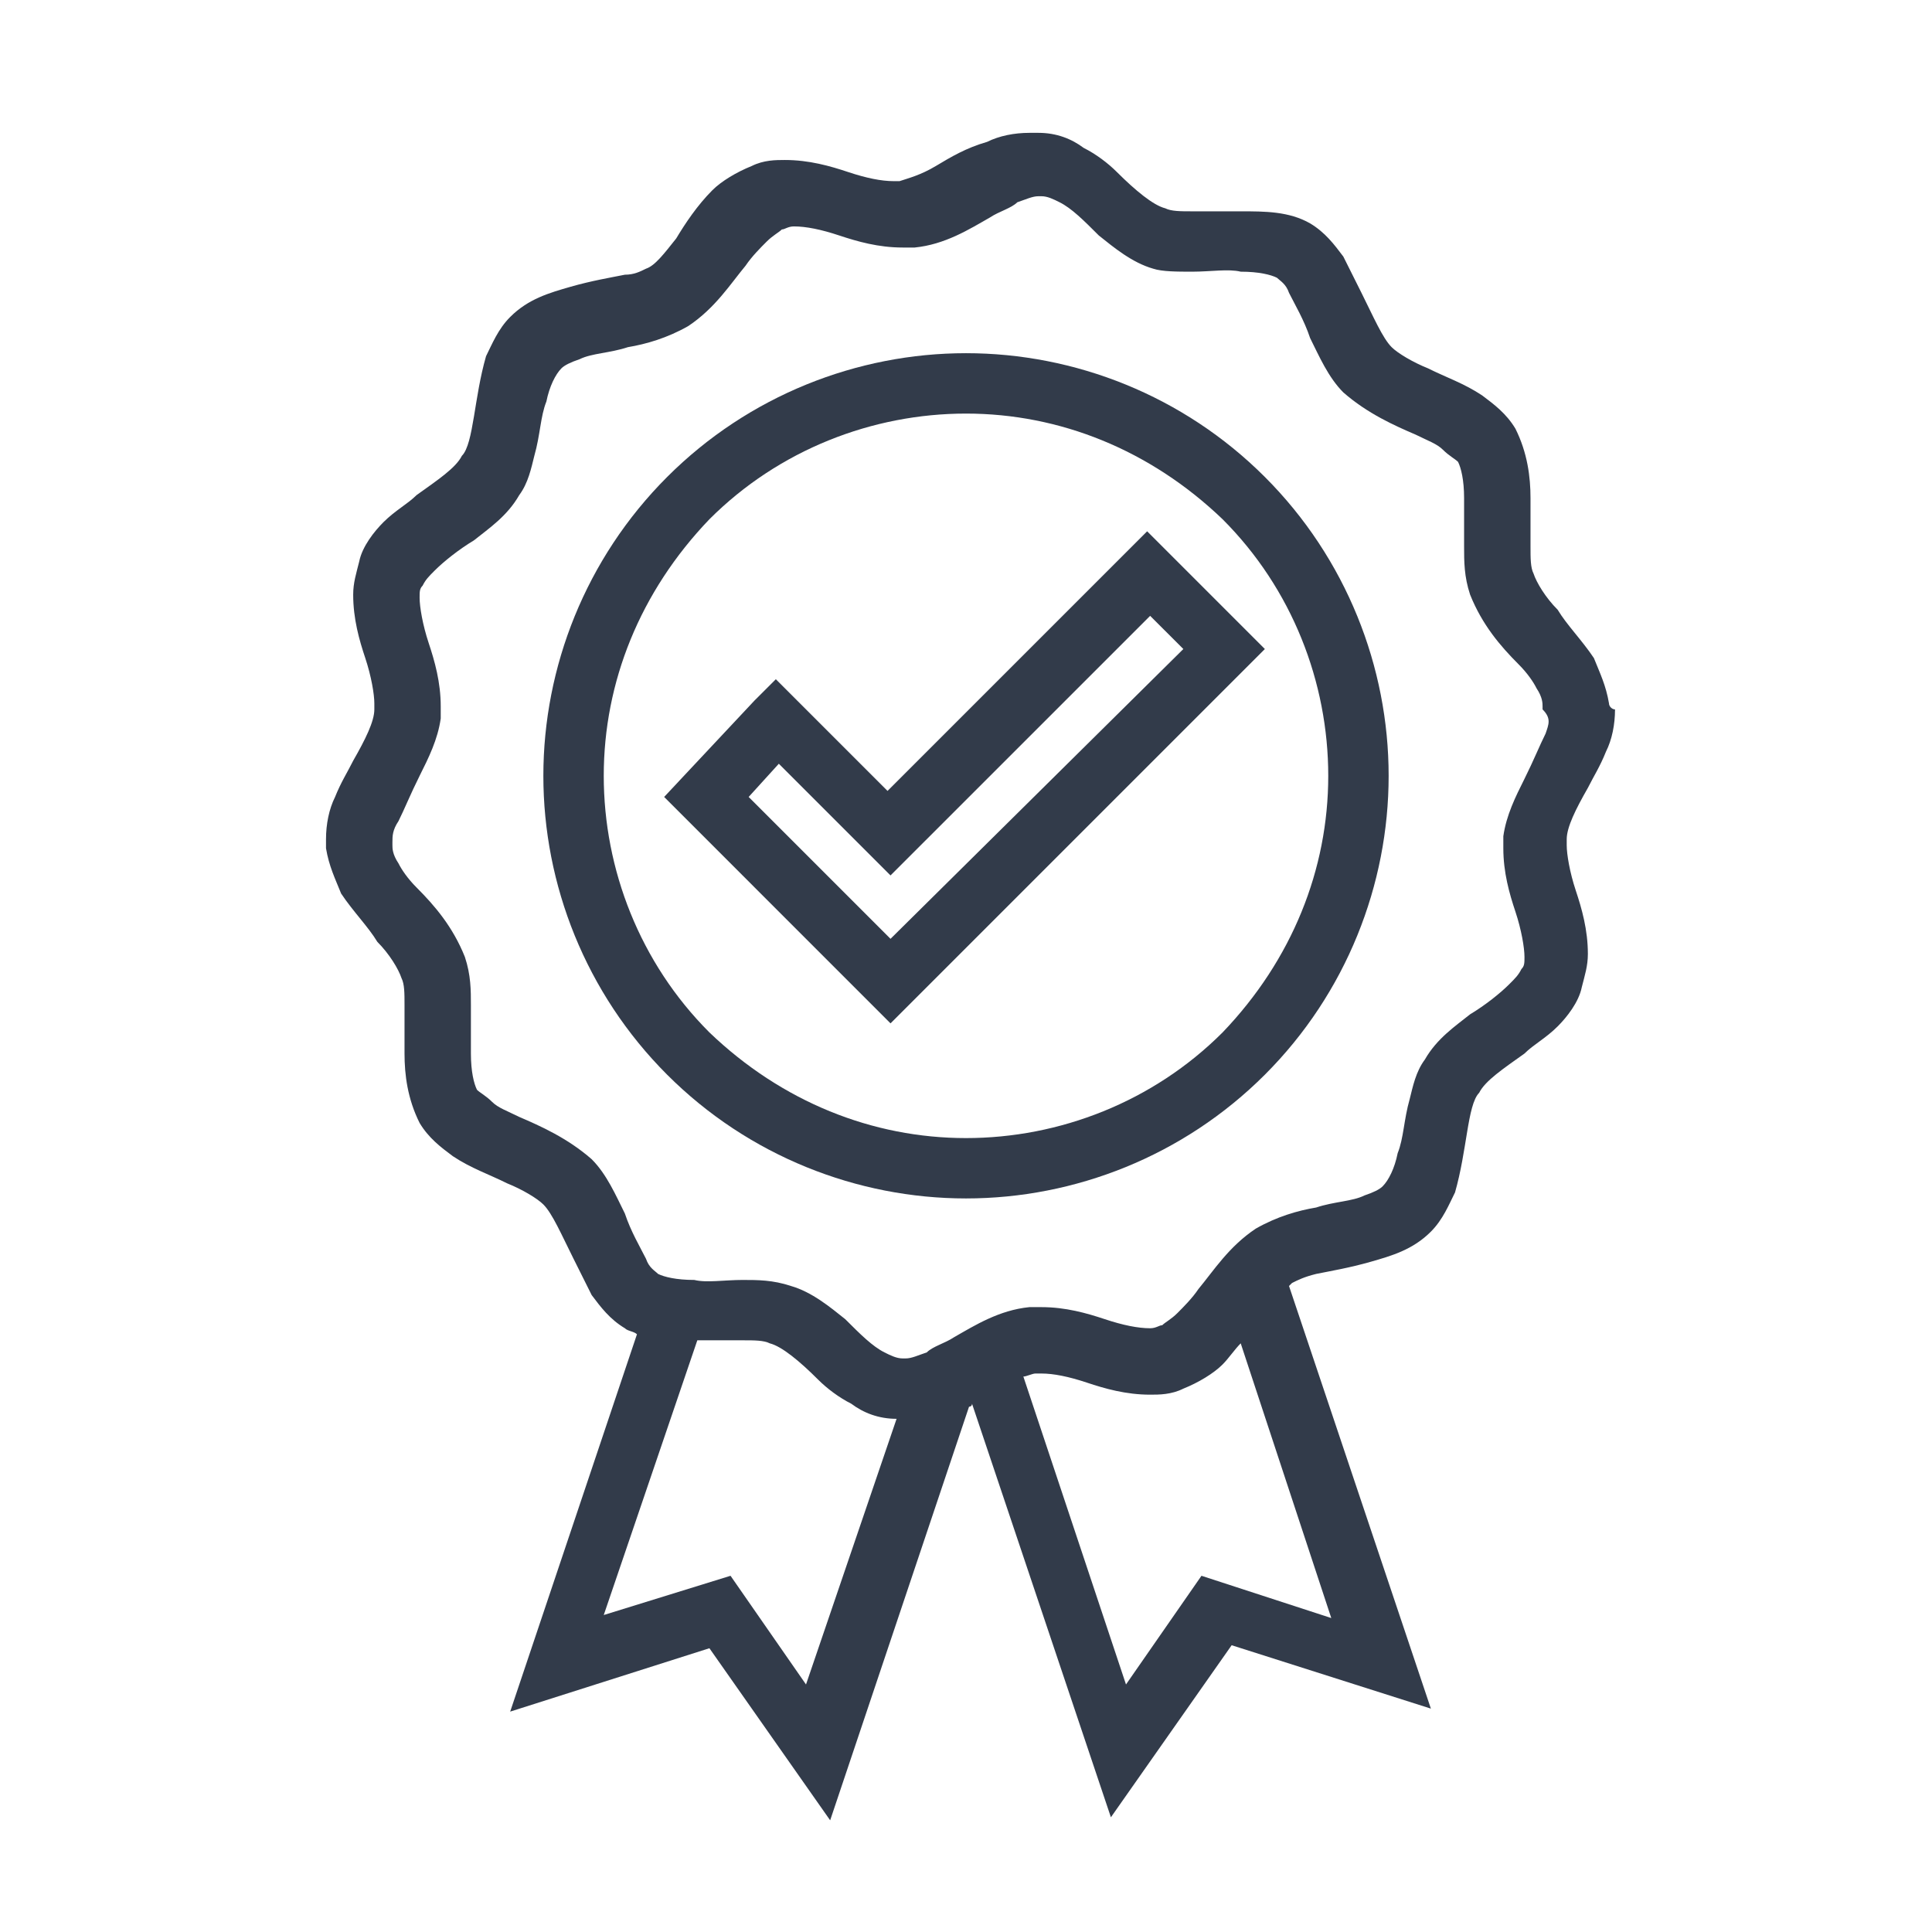 <svg width="58" height="58" viewBox="0 0 58 58" fill="none" xmlns="http://www.w3.org/2000/svg">
<path d="M29 10.603C25.738 10.603 22.475 11.872 20.028 14.319C17.581 16.766 16.312 20.028 16.312 23.291C16.312 26.553 17.581 29.816 20.028 32.263C22.475 34.709 25.738 35.978 29 35.978C32.263 35.978 35.525 34.709 37.972 32.263C40.419 29.816 41.688 26.553 41.688 23.291C41.688 20.028 40.419 16.766 37.972 14.319C35.525 11.872 32.263 10.603 29 10.603ZM36.703 30.994C34.619 33.078 31.809 34.166 29 34.166C26.191 34.166 23.472 33.078 21.297 30.994C19.212 28.91 18.125 26.1 18.125 23.291C18.125 20.481 19.212 17.763 21.297 15.588C23.381 13.503 26.191 12.416 29 12.416C31.809 12.416 34.528 13.503 36.703 15.588C38.788 17.672 39.875 20.481 39.875 23.291C39.875 26.1 38.788 28.819 36.703 30.994Z" fill="#323B4A"/>
<path d="M26.644 23.744L23.291 20.391L22.656 21.025L19.938 23.925L26.734 30.722L37.972 19.484L34.438 15.95L26.644 23.744ZM26.734 28.184L22.475 23.925L23.381 22.928L26.734 26.281L34.528 18.488L35.525 19.484L26.734 28.184Z" fill="#323B4A"/>
<path d="M48.303 21.116C48.212 20.572 48.031 20.209 47.85 19.756C47.487 19.212 47.034 18.759 46.763 18.306C46.4 17.944 46.128 17.491 46.038 17.219C45.947 17.038 45.947 16.766 45.947 16.403C45.947 15.95 45.947 15.497 45.947 14.953C45.947 14.319 45.856 13.594 45.494 12.869C45.222 12.416 44.859 12.144 44.497 11.872C43.953 11.509 43.409 11.328 42.866 11.056C42.413 10.875 41.959 10.603 41.778 10.422C41.506 10.15 41.234 9.516 40.872 8.791C40.691 8.428 40.509 8.066 40.328 7.703C40.056 7.341 39.784 6.978 39.331 6.706C38.697 6.344 37.972 6.344 37.247 6.344C36.703 6.344 36.25 6.344 35.797 6.344C35.434 6.344 35.163 6.344 34.981 6.253C34.619 6.163 34.075 5.709 33.531 5.166C33.259 4.894 32.897 4.622 32.534 4.441C32.172 4.169 31.719 3.988 31.175 3.988C31.084 3.988 30.994 3.988 30.903 3.988C30.45 3.988 29.997 4.078 29.634 4.259C29 4.441 28.547 4.713 28.094 4.984C27.641 5.256 27.278 5.347 27.006 5.438H26.825C26.462 5.438 26.009 5.347 25.466 5.166C24.922 4.984 24.288 4.803 23.562 4.803C23.291 4.803 22.928 4.803 22.566 4.984C22.113 5.166 21.659 5.438 21.387 5.709C20.934 6.163 20.572 6.706 20.3 7.159C19.938 7.613 19.666 7.975 19.394 8.066C19.212 8.156 19.031 8.247 18.759 8.247C18.306 8.338 17.762 8.428 17.128 8.609C16.494 8.791 15.859 8.972 15.316 9.516C14.953 9.878 14.772 10.331 14.591 10.694C14.409 11.328 14.319 11.963 14.228 12.506C14.137 13.05 14.047 13.503 13.866 13.684C13.684 14.047 13.141 14.409 12.506 14.863C12.234 15.134 11.872 15.316 11.509 15.678C11.238 15.95 10.875 16.403 10.784 16.856C10.694 17.219 10.603 17.491 10.603 17.853C10.603 18.578 10.784 19.212 10.966 19.756C11.147 20.3 11.238 20.844 11.238 21.116V21.297C11.238 21.659 10.966 22.203 10.603 22.837C10.422 23.2 10.241 23.472 10.059 23.925C9.878 24.288 9.787 24.741 9.787 25.194C9.787 25.284 9.787 25.375 9.787 25.466C9.878 26.009 10.059 26.372 10.241 26.825C10.603 27.369 11.056 27.822 11.328 28.275C11.691 28.638 11.963 29.091 12.053 29.363C12.144 29.544 12.144 29.816 12.144 30.178C12.144 30.631 12.144 31.084 12.144 31.628C12.144 32.263 12.234 32.987 12.597 33.712C12.869 34.166 13.231 34.438 13.594 34.709C14.137 35.072 14.681 35.253 15.225 35.525C15.678 35.706 16.131 35.978 16.312 36.159C16.584 36.431 16.856 37.066 17.219 37.791C17.4 38.153 17.581 38.516 17.762 38.878C18.034 39.241 18.306 39.603 18.759 39.875C18.85 39.966 19.031 39.966 19.122 40.056L15.316 51.384L21.297 49.481L24.922 54.647L29.091 42.231C29.091 42.231 29.181 42.231 29.181 42.141L33.35 54.556L36.975 49.391L42.956 51.294L38.697 38.606L38.788 38.516C38.969 38.425 39.15 38.334 39.513 38.244C39.966 38.153 40.509 38.062 41.144 37.881C41.778 37.7 42.413 37.519 42.956 36.975C43.319 36.612 43.5 36.159 43.681 35.797C43.862 35.163 43.953 34.528 44.044 33.984C44.134 33.441 44.225 32.988 44.406 32.806C44.587 32.444 45.131 32.081 45.766 31.628C46.038 31.356 46.4 31.175 46.763 30.812C47.034 30.541 47.397 30.087 47.487 29.634C47.578 29.272 47.669 29 47.669 28.638C47.669 27.913 47.487 27.278 47.306 26.734C47.125 26.191 47.034 25.647 47.034 25.375V25.194C47.034 24.831 47.306 24.288 47.669 23.653C47.85 23.291 48.031 23.019 48.212 22.566C48.394 22.203 48.484 21.75 48.484 21.297C48.394 21.297 48.303 21.206 48.303 21.116ZM24.197 50.569L21.931 47.306L18.125 48.484L20.934 40.237C21.387 40.237 21.931 40.237 22.294 40.237C22.656 40.237 22.928 40.237 23.109 40.328C23.472 40.419 24.016 40.872 24.559 41.416C24.831 41.688 25.194 41.959 25.556 42.141C25.919 42.413 26.372 42.594 26.916 42.594L24.197 50.569ZM36.069 47.306L33.803 50.569L30.722 41.325C30.812 41.325 30.994 41.234 31.084 41.234H31.266C31.628 41.234 32.081 41.325 32.625 41.506C33.169 41.688 33.803 41.869 34.528 41.869C34.8 41.869 35.163 41.869 35.525 41.688C35.978 41.506 36.431 41.234 36.703 40.962C36.884 40.781 37.066 40.509 37.247 40.328L39.966 48.575L36.069 47.306ZM46.4 22.022C46.219 22.384 46.038 22.837 45.766 23.381C45.494 23.925 45.222 24.469 45.131 25.103C45.131 25.194 45.131 25.375 45.131 25.466C45.131 26.191 45.312 26.825 45.494 27.369C45.675 27.913 45.766 28.456 45.766 28.728C45.766 28.909 45.766 29 45.675 29.091C45.584 29.272 45.494 29.363 45.312 29.544C45.041 29.816 44.587 30.178 44.134 30.45C43.681 30.812 43.138 31.175 42.775 31.809C42.503 32.172 42.413 32.625 42.322 32.987C42.141 33.622 42.141 34.166 41.959 34.619C41.869 35.072 41.688 35.434 41.506 35.616C41.416 35.706 41.234 35.797 40.962 35.888C40.6 36.069 40.056 36.069 39.513 36.25C38.969 36.341 38.334 36.522 37.7 36.884C36.884 37.428 36.431 38.153 35.978 38.697C35.797 38.969 35.525 39.241 35.344 39.422C35.163 39.603 34.981 39.694 34.891 39.784C34.8 39.784 34.709 39.875 34.528 39.875C34.166 39.875 33.712 39.784 33.169 39.603C32.625 39.422 31.991 39.241 31.266 39.241C31.175 39.241 30.994 39.241 30.903 39.241C29.997 39.331 29.272 39.784 28.637 40.147C28.366 40.328 28.003 40.419 27.822 40.6C27.55 40.691 27.369 40.781 27.188 40.781H27.097C26.916 40.781 26.734 40.691 26.553 40.6C26.191 40.419 25.828 40.056 25.375 39.603C24.922 39.241 24.378 38.788 23.744 38.606C23.2 38.425 22.747 38.425 22.294 38.425C21.75 38.425 21.206 38.516 20.844 38.425C20.3 38.425 19.938 38.334 19.756 38.244C19.666 38.153 19.484 38.062 19.394 37.791C19.212 37.428 18.941 36.975 18.759 36.431C18.488 35.888 18.216 35.253 17.762 34.8C17.038 34.166 16.222 33.803 15.588 33.531C15.225 33.35 14.953 33.259 14.772 33.078C14.591 32.897 14.409 32.806 14.319 32.716C14.228 32.534 14.137 32.172 14.137 31.628C14.137 31.175 14.137 30.722 14.137 30.178C14.137 29.725 14.137 29.272 13.956 28.728C13.594 27.822 13.05 27.188 12.506 26.644C12.234 26.372 12.053 26.1 11.963 25.919C11.781 25.647 11.781 25.466 11.781 25.375V25.284C11.781 25.103 11.781 24.922 11.963 24.65C12.144 24.288 12.325 23.834 12.597 23.291C12.869 22.747 13.141 22.203 13.231 21.569C13.231 21.478 13.231 21.297 13.231 21.206C13.231 20.481 13.05 19.847 12.869 19.303C12.688 18.759 12.597 18.216 12.597 17.944C12.597 17.762 12.597 17.672 12.688 17.581C12.778 17.4 12.869 17.309 13.05 17.128C13.322 16.856 13.775 16.494 14.228 16.222C14.681 15.859 15.225 15.497 15.588 14.863C15.859 14.5 15.95 14.047 16.041 13.684C16.222 13.05 16.222 12.506 16.403 12.053C16.494 11.6 16.675 11.238 16.856 11.056C16.947 10.966 17.128 10.875 17.4 10.784C17.762 10.603 18.306 10.603 18.85 10.422C19.394 10.331 20.028 10.15 20.663 9.788C21.478 9.244 21.931 8.519 22.384 7.975C22.566 7.703 22.837 7.431 23.019 7.25C23.2 7.069 23.381 6.978 23.472 6.888C23.562 6.888 23.653 6.797 23.834 6.797C24.197 6.797 24.65 6.888 25.194 7.069C25.738 7.25 26.372 7.431 27.097 7.431C27.188 7.431 27.369 7.431 27.459 7.431C28.366 7.341 29.091 6.888 29.725 6.525C29.997 6.344 30.359 6.253 30.541 6.072C30.812 5.981 30.994 5.891 31.175 5.891H31.266C31.447 5.891 31.628 5.981 31.809 6.072C32.172 6.253 32.534 6.616 32.987 7.069C33.441 7.431 33.984 7.884 34.619 8.066C34.891 8.156 35.344 8.156 35.797 8.156C36.341 8.156 36.884 8.066 37.247 8.156C37.791 8.156 38.153 8.247 38.334 8.338C38.425 8.428 38.606 8.519 38.697 8.791C38.878 9.153 39.15 9.606 39.331 10.15C39.603 10.694 39.875 11.328 40.328 11.781C41.053 12.416 41.869 12.778 42.503 13.05C42.866 13.231 43.138 13.322 43.319 13.503C43.5 13.684 43.681 13.775 43.772 13.866C43.862 14.047 43.953 14.409 43.953 14.953C43.953 15.406 43.953 15.859 43.953 16.403C43.953 16.856 43.953 17.309 44.134 17.853C44.497 18.759 45.041 19.394 45.584 19.938C45.856 20.209 46.038 20.481 46.128 20.663C46.309 20.934 46.309 21.116 46.309 21.206V21.297C46.581 21.569 46.491 21.75 46.4 22.022Z" fill="#323B4A"/>
</svg>
